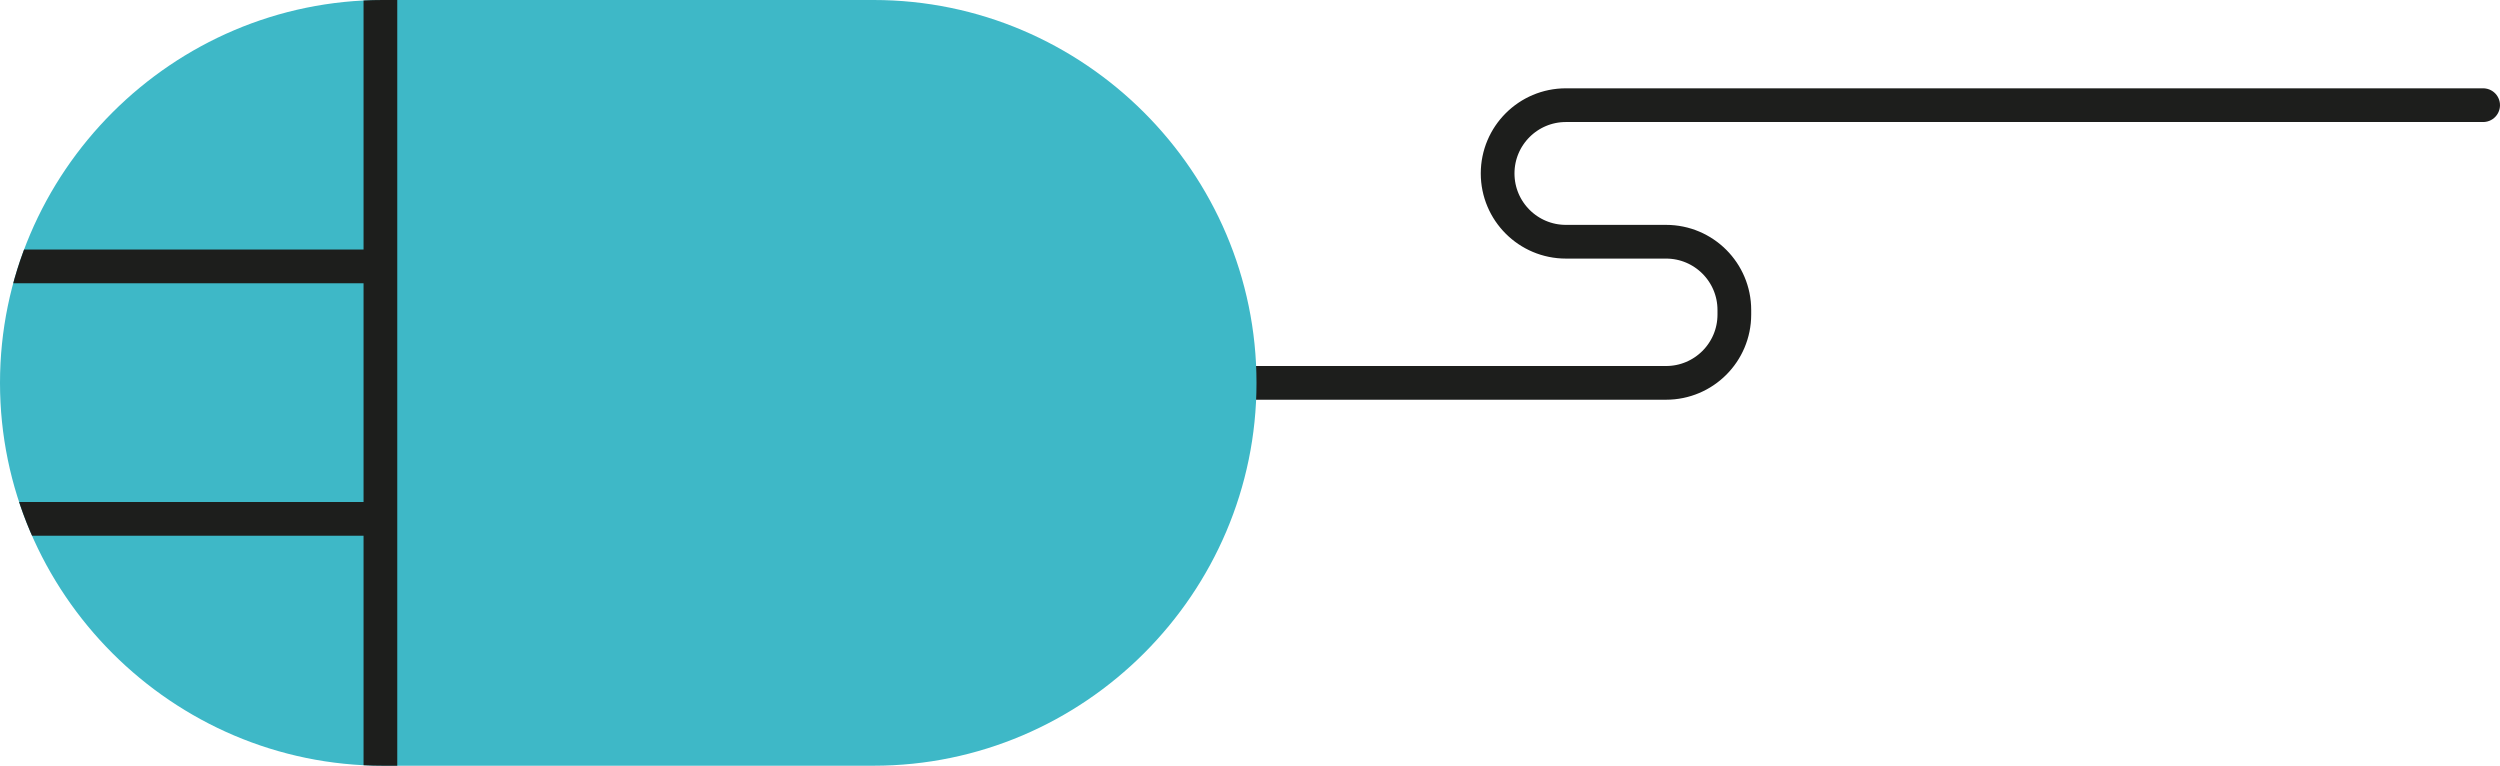 <?xml version="1.0" encoding="iso-8859-1"?>
<!-- Generator: Adobe Illustrator 21.1.0, SVG Export Plug-In . SVG Version: 6.00 Build 0)  -->
<svg version="1.0" xmlns="http://www.w3.org/2000/svg" xmlns:xlink="http://www.w3.org/1999/xlink" x="0px" y="0px"
	 viewBox="0 0 370.793 113.569" style="enable-background:new 0 0 370.793 113.569;" xml:space="preserve">
<g id="Layer_97">
</g>
<g id="Layer_96">
</g>
<g id="Layer_95">
</g>
<g id="Layer_94">
</g>
<g id="Layer_93">
</g>
<g id="Layer_92">
</g>
<g id="Layer_91">
</g>
<g id="Layer_90">
	<g>
		<path style="fill:none;stroke:#1D1E1C;stroke-width:5;stroke-linecap:round;stroke-miterlimit:10;" d="M173.479,56.785h73.627
			c5.593,0,10.127-4.534,10.127-10.127V45.98c0-5.593-4.534-10.127-10.127-10.127h-14.855c-5.593,0-10.127-4.534-10.127-10.127v0
			c0-5.593,4.534-10.127,10.127-10.127h136.041"/>
		<g>
			<defs>
				<path id="XMLID_44_" d="M186.361,56.784L186.361,56.784c0,31.232-25.553,56.785-56.784,56.785H56.784
					C25.553,113.569,0,88.016,0,56.785v0C0,25.553,25.553,0,56.784,0l72.792,0C160.808,0,186.361,25.553,186.361,56.784z"/>
			</defs>
			<use xlink:href="#XMLID_44_"  style="overflow:visible;fill:#3EB8C7;"/>
			<clipPath id="XMLID_7_">
				<use xlink:href="#XMLID_44_"  style="overflow:visible;"/>
			</clipPath>
			
				<line style="clip-path:url(#XMLID_7_);fill:#FFE83F;stroke:#1D1E1C;stroke-width:5;stroke-miterlimit:10;" x1="56.421" y1="116.47" x2="56.421" y2="-2.901"/>
			
				<line style="clip-path:url(#XMLID_7_);fill:#FFE83F;stroke:#1D1E1C;stroke-width:5;stroke-miterlimit:10;" x1="56.706" y1="76.957" x2="-3.263" y2="76.957"/>
			
				<line style="clip-path:url(#XMLID_7_);fill:#FFE83F;stroke:#1D1E1C;stroke-width:5;stroke-miterlimit:10;" x1="56.706" y1="39.512" x2="-3.263" y2="39.512"/>
		</g>
	</g>
</g>
<g id="Layer_89">
</g>
<g id="Layer_88">
</g>
<g id="Layer_87">
</g>
<g id="Layer_86">
</g>
<g id="Layer_85">
</g>
<g id="Layer_84">
</g>
<g id="Layer_83">
</g>
<g id="Layer_82">
</g>
<g id="Layer_81">
</g>
<g id="Layer_80">
</g>
<g id="Layer_79">
</g>
<g id="Layer_78">
</g>
<g id="Layer_77">
</g>
<g id="Layer_76">
</g>
<g id="Layer_75">
</g>
<g id="Layer_74">
</g>
<g id="Layer_73">
</g>
<g id="Layer_72">
</g>
<g id="Layer_71">
</g>
<g id="Layer_69">
</g>
<g id="Layer_68">
</g>
<g id="Layer_67">
</g>
<g id="Layer_66">
</g>
<g id="Layer_65">
</g>
<g id="Layer_64">
</g>
<g id="Layer_63">
</g>
<g id="Layer_62">
</g>
<g id="Layer_61">
</g>
<g id="Layer_60">
</g>
<g id="Layer_59">
</g>
<g id="Layer_58">
</g>
<g id="Layer_57">
</g>
<g id="Layer_56">
</g>
<g id="Layer_55">
</g>
<g id="Layer_54">
</g>
<g id="Layer_53">
</g>
<g id="Layer_52">
</g>
<g id="Layer_51">
</g>
<g id="Layer_50">
</g>
<g id="Layer_49">
</g>
<g id="Layer_48">
</g>
<g id="Layer_98">
</g>
<g id="Layer_47">
</g>
<g id="Layer_46">
</g>
<g id="Layer_45">
</g>
<g id="Layer_44">
</g>
<g id="Layer_43">
</g>
<g id="Layer_42">
</g>
<g id="Layer_41">
</g>
<g id="Layer_40">
</g>
<g id="Layer_39">
</g>
<g id="Layer_38">
</g>
<g id="Layer_37">
</g>
<g id="Layer_36">
</g>
<g id="Layer_35">
</g>
<g id="Layer_34">
</g>
<g id="Layer_33">
</g>
<g id="Layer_32">
</g>
<g id="Layer_31">
</g>
<g id="Layer_29">
</g>
<g id="Layer_28">
</g>
<g id="Layer_27">
</g>
<g id="Layer_99">
</g>
<g id="Layer_26">
</g>
<g id="Layer_25">
</g>
<g id="Layer_24">
</g>
<g id="Layer_23">
</g>
<g id="Layer_22">
</g>
<g id="Layer_21">
</g>
<g id="Layer_20">
</g>
<g id="Layer_19">
</g>
<g id="Layer_18">
</g>
<g id="Layer_17">
</g>
<g id="Layer_16">
</g>
<g id="Layer_15">
</g>
<g id="Layer_14">
</g>
<g id="Layer_13">
</g>
<g id="Layer_12">
</g>
<g id="Layer_11">
</g>
<g id="Layer_10">
</g>
<g id="Layer_9">
</g>
<g id="Layer_8">
</g>
<g id="Layer_7">
</g>
<g id="Layer_6">
</g>
<g id="Layer_5">
</g>
<g id="Layer_4">
</g>
<g id="Layer_3">
</g>
<g id="Layer_2">
</g>
</svg>
